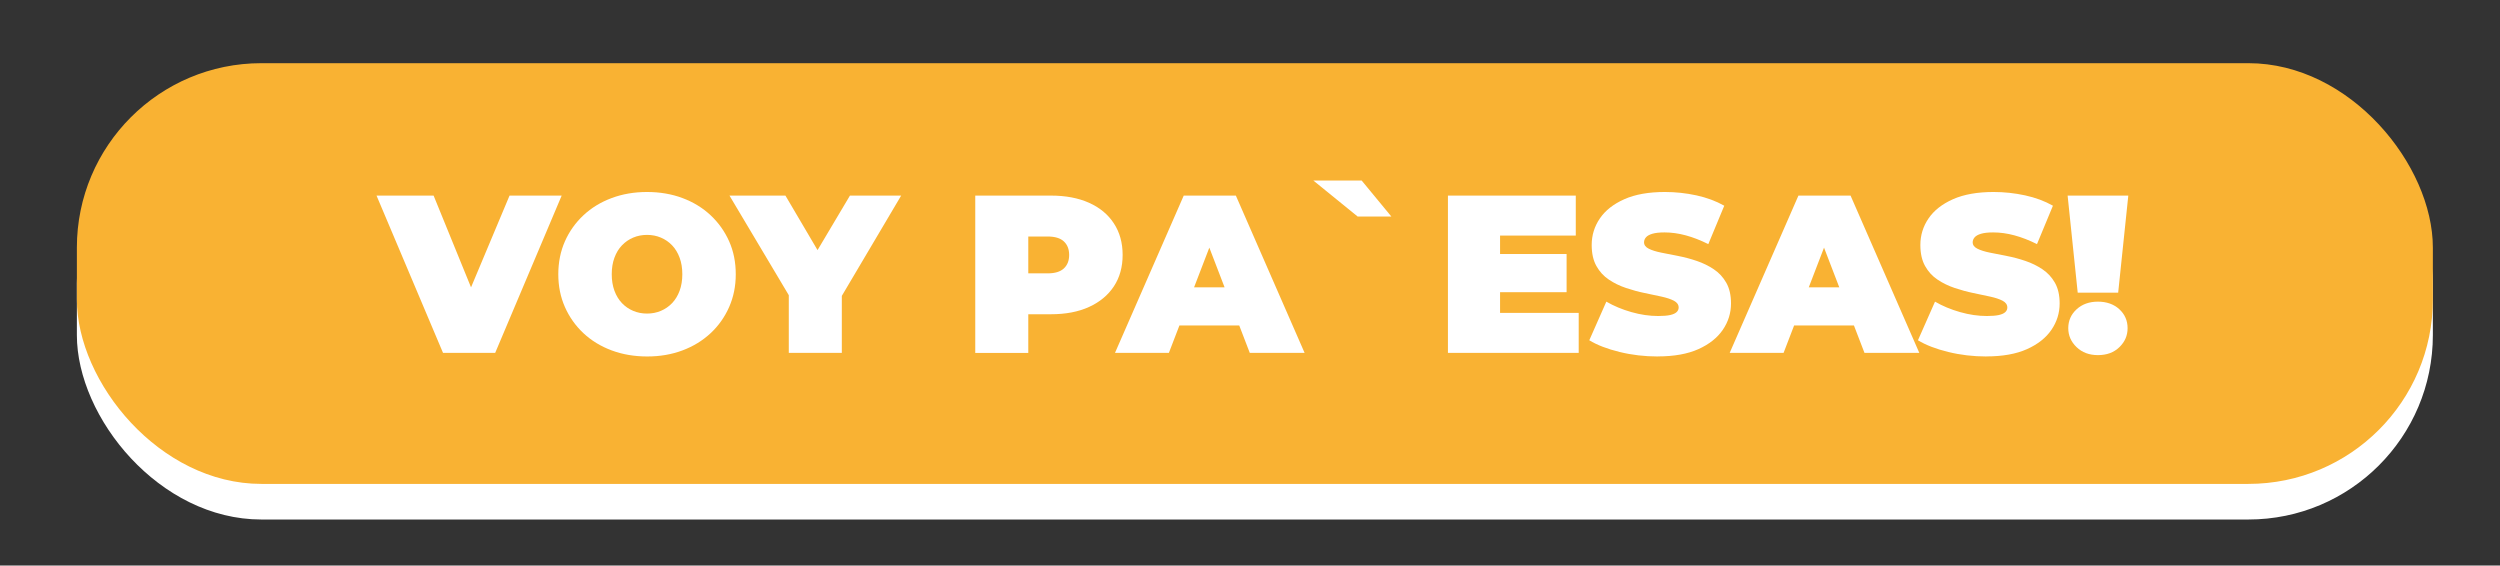 <?xml version="1.0" encoding="UTF-8"?>
<svg id="Capa_1" xmlns="http://www.w3.org/2000/svg" viewBox="0 0 777.9 175.97">
  <rect x="0" y="0" width="777.9" height="175.97" fill="#333333" stroke="none"/>
  <defs>
    <style>
      .cls-1 {
        fill: #fff;
      }

      .cls-2 {
        fill: #f9b233;
      }
    </style>
  </defs>
  <g>
    <rect class="cls-1" x="23.92" y="30.74" width="733.09" height="130.91" rx="57.4" ry="57.4"/>
    <rect class="cls-2" x="23.92" y="19.66" width="733.09" height="130.91" rx="57.4" ry="57.4"/>
  </g>
  <g>
    <path class="cls-1" d="M137.85,109.8l-20.69-48.94h17.76l16.85,41.31h-10.56l17.34-41.31h16.22l-20.69,48.94h-16.22Z"/>
    <path class="cls-1" d="M201.4,110.92c-4.01,0-7.7-.63-11.08-1.89-3.38-1.26-6.3-3.04-8.77-5.35-2.47-2.31-4.39-5.02-5.77-8.14-1.38-3.12-2.06-6.52-2.06-10.21s.69-7.14,2.06-10.24c1.37-3.1,3.3-5.8,5.77-8.11,2.47-2.31,5.39-4.09,8.77-5.35,3.38-1.26,7.05-1.89,11.01-1.89s7.69.63,11.04,1.89c3.36,1.26,6.27,3.04,8.74,5.35s4.39,5.01,5.77,8.11,2.06,6.51,2.06,10.24-.69,7.09-2.06,10.21c-1.38,3.12-3.3,5.84-5.77,8.14s-5.38,4.09-8.74,5.35-7.01,1.89-10.97,1.89ZM201.33,97.57c1.54,0,2.97-.28,4.3-.84,1.33-.56,2.49-1.36,3.5-2.41,1-1.05,1.78-2.33,2.34-3.85.56-1.51.84-3.23.84-5.14s-.28-3.62-.84-5.14c-.56-1.52-1.34-2.8-2.34-3.85-1-1.05-2.17-1.85-3.5-2.41s-2.76-.84-4.3-.84-2.97.28-4.3.84-2.49,1.36-3.5,2.41-1.78,2.33-2.34,3.85c-.56,1.51-.84,3.23-.84,5.14s.28,3.62.84,5.14c.56,1.52,1.34,2.8,2.34,3.85s2.17,1.85,3.5,2.41c1.33.56,2.76.84,4.3.84Z"/>
    <path class="cls-1" d="M245.44,109.8v-21.46l3.78,9.86-22.23-37.33h17.41l15.03,25.52h-10.14l15.17-25.52h15.94l-22.09,37.33,3.63-9.86v21.46h-16.5Z"/>
    <path class="cls-1" d="M303.46,109.8v-48.94h23.56c4.57,0,8.52.75,11.85,2.24,3.33,1.49,5.91,3.62,7.72,6.4,1.82,2.77,2.73,6.05,2.73,9.82s-.91,7.04-2.73,9.79c-1.82,2.75-4.39,4.88-7.72,6.4-3.33,1.52-7.28,2.27-11.85,2.27h-14.4l7.34-7.06v19.09h-16.5ZM319.96,92.54l-7.34-7.48h13.35c2.28,0,3.97-.51,5.07-1.54,1.1-1.03,1.64-2.42,1.64-4.2s-.55-3.17-1.64-4.19c-1.09-1.03-2.79-1.54-5.07-1.54h-13.35l7.34-7.48v26.43Z"/>
    <path class="cls-1" d="M346.94,109.8l21.39-48.94h16.22l21.39,48.94h-17.06l-15.8-41.11h6.43l-15.8,41.11h-16.78ZM359.67,101.28l4.2-11.88h22.51l4.19,11.88h-30.9Z"/>
    <path class="cls-1" d="M422.44,67.37l-13.77-11.19h15.03l9.23,11.19h-10.49Z"/>
    <path class="cls-1" d="M466.76,97.36h24.47v12.44h-40.69v-48.94h39.78v12.44h-23.56v24.05ZM465.65,79.04h21.81v11.88h-21.81v-11.88Z"/>
    <path class="cls-1" d="M515.84,110.92c-4.1,0-8.06-.46-11.88-1.4-3.82-.93-6.97-2.14-9.44-3.64l5.31-12.02c2.33,1.35,4.93,2.44,7.79,3.25,2.87.82,5.65,1.22,8.35,1.22,1.58,0,2.83-.11,3.74-.31.91-.21,1.57-.51,1.99-.91.42-.39.63-.87.63-1.43,0-.88-.49-1.58-1.47-2.1-.98-.51-2.27-.94-3.88-1.29s-3.37-.72-5.28-1.12c-1.91-.39-3.83-.92-5.77-1.57-1.94-.65-3.71-1.51-5.31-2.59-1.61-1.07-2.9-2.48-3.88-4.23s-1.47-3.93-1.47-6.54c0-3.03.85-5.79,2.55-8.28,1.7-2.49,4.24-4.48,7.62-5.98s7.59-2.24,12.62-2.24c3.31,0,6.57.35,9.79,1.05,3.21.7,6.1,1.77,8.67,3.22l-4.96,11.95c-2.42-1.21-4.77-2.12-7.03-2.73-2.26-.61-4.46-.91-6.61-.91-1.58,0-2.84.14-3.78.42-.93.28-1.6.65-1.99,1.12-.4.47-.59.98-.59,1.54,0,.84.49,1.5,1.47,1.99.98.49,2.27.9,3.88,1.22,1.61.33,3.38.68,5.31,1.05s3.86.89,5.77,1.54,3.67,1.51,5.28,2.59c1.61,1.07,2.9,2.47,3.88,4.19.98,1.73,1.47,3.87,1.47,6.43,0,2.98-.85,5.72-2.55,8.21-1.7,2.49-4.23,4.5-7.58,6.01s-7.57,2.27-12.65,2.27Z"/>
    <path class="cls-1" d="M538.21,109.8l21.39-48.94h16.22l21.39,48.94h-17.06l-15.8-41.11h6.43l-15.8,41.11h-16.78ZM550.93,101.28l4.2-11.88h22.51l4.19,11.88h-30.9Z"/>
    <path class="cls-1" d="M618.11,110.92c-4.1,0-8.06-.46-11.88-1.4-3.82-.93-6.97-2.14-9.44-3.64l5.31-12.02c2.33,1.35,4.93,2.44,7.79,3.25,2.87.82,5.65,1.22,8.35,1.22,1.58,0,2.83-.11,3.74-.31.91-.21,1.57-.51,1.99-.91.42-.39.63-.87.63-1.43,0-.88-.49-1.58-1.47-2.1-.98-.51-2.27-.94-3.88-1.29-1.61-.35-3.37-.72-5.28-1.12-1.91-.39-3.83-.92-5.77-1.57s-3.71-1.51-5.31-2.59c-1.61-1.07-2.9-2.48-3.88-4.23-.98-1.75-1.47-3.93-1.47-6.54,0-3.03.85-5.79,2.55-8.28,1.7-2.49,4.24-4.48,7.62-5.98,3.38-1.49,7.58-2.24,12.62-2.24,3.31,0,6.57.35,9.79,1.05,3.22.7,6.11,1.77,8.67,3.22l-4.96,11.95c-2.42-1.21-4.77-2.12-7.03-2.73-2.26-.61-4.46-.91-6.61-.91-1.59,0-2.84.14-3.78.42-.93.28-1.6.65-1.99,1.12-.4.47-.6.98-.6,1.54,0,.84.49,1.5,1.47,1.99.98.49,2.27.9,3.88,1.22,1.61.33,3.38.68,5.31,1.05,1.93.37,3.86.89,5.77,1.54,1.91.65,3.67,1.51,5.28,2.59s2.9,2.47,3.88,4.19c.98,1.73,1.47,3.87,1.47,6.43,0,2.98-.85,5.72-2.55,8.21-1.7,2.49-4.23,4.5-7.59,6.01s-7.57,2.27-12.65,2.27Z"/>
    <path class="cls-1" d="M646.5,91.07l-3.14-30.2h18.88l-3.15,30.2h-12.58ZM652.79,110.5c-2.7,0-4.92-.83-6.64-2.48s-2.59-3.62-2.59-5.91.86-4.29,2.59-5.87,3.94-2.38,6.64-2.38,4.97.79,6.68,2.38,2.55,3.54,2.55,5.87-.85,4.25-2.55,5.91-3.93,2.48-6.68,2.48Z"/>
  </g>
</svg>